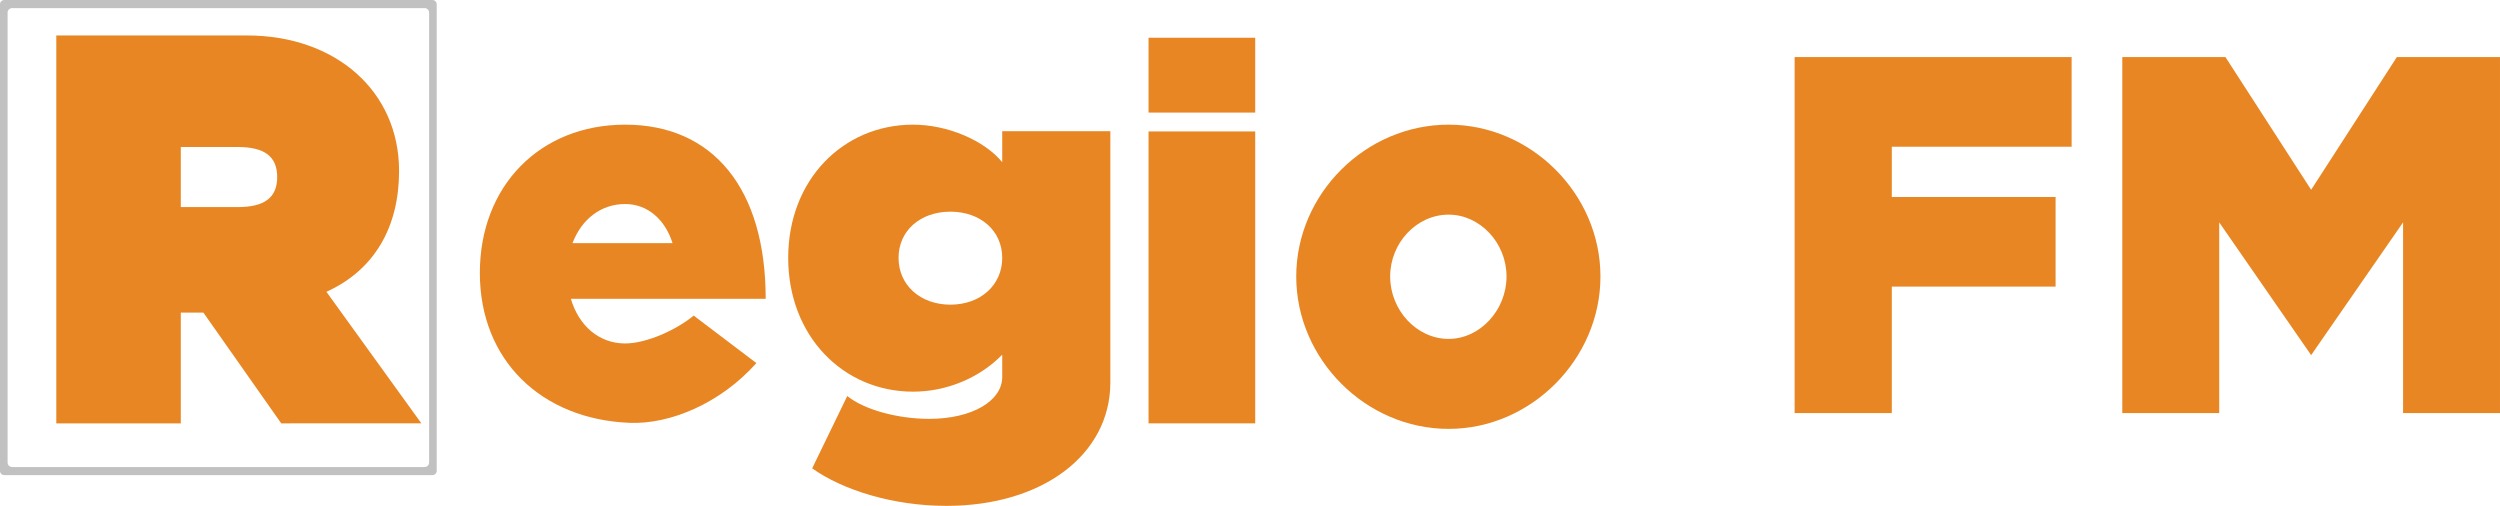 <svg version="1.1" viewBox="0 0 805.53 163" xml:space="preserve" xmlns="http://www.w3.org/2000/svg">
 <g transform="translate(17.897 9.28)">
  <path d="m448.86 99.92c-10.256 0-18.831-9.241-18.831-20.112 0-10.871 8.575-19.931 18.831-19.931 10.088 0 18.663 9.059 18.663 19.931 0 10.871-8.575 20.112-18.663 20.112zm0 28.99c26.565 0 48.927-22.467 48.927-49.102 0-26.635-22.362-48.921-48.927-48.921-26.733 0-49.095 22.286-49.095 48.921 0 26.635 22.362 49.102 49.095 49.102z" fill="#e88623" stroke-width="1.139"/>
  <path d="m352.18 127.13h34.369v-94.06h-34.369z" fill="#e88623" stroke-width="1.139"/>
  <path d="m288.33 88.885c-9.698 0-16.702-6.308-16.702-15.069s7.004-14.894 16.702-14.894c9.698 0 16.702 6.133 16.702 14.894s-7.004 15.069-16.702 15.069zm16.702-55.895v9.987c-5.747-7.009-17.599-12.09-28.734-12.09-22.448 0-40.227 17.697-40.227 42.928 0 25.231 17.779 43.104 40.227 43.104 10.775 0 21.371-4.38 28.734-11.915v7.184c0 7.71-9.698 13.492-23.526 13.492-10.236 0-21.012-2.979-26.399-7.359l-11.314 23.304c9.877 7.009 26.04 12.09 43.28 12.09 30.889 0 52.798-16.47 52.798-39.774v-80.951z" fill="#e88623" stroke-width="1.139"/>
  <path d="m183.54 56.46c7.204 0 12.863 4.972 15.265 12.608h-32.244c2.916-7.636 9.09-12.608 16.98-12.608zm0 44.928c-8.404 0-14.922-5.683-17.494-14.384h62.774c0-35.339-16.808-56.116-45.279-56.116-27.442 0-46.823 19.712-46.823 47.77 0 28.236 19.919 47.143 48.195 48.303 13.131 0.539 29.379-6.303 40.904-19.251l-20.198-15.302c-5.831 4.795-15.389 8.981-22.078 8.981z" fill="#e88623" stroke-width="1.139"/>
  <path d="m40.358 38.084h18.281c8.582 0 12.778 2.952 12.778 9.683 0 6.732-4.196 9.683-12.778 9.683h-18.281zm77.517 89.047-30.597-42.391c15.672-7.095 23.413-21.104 23.413-38.934 0-25.653-20.336-43.664-49.067-43.664h-61.381v124.99h40.115v-35.7h7.273l25.092 35.7z" fill="#e88623" stroke-width="1.139"/>
  <path d="m352.18 26.995h34.369v-24.116h-34.369z" fill="#e88623" stroke-width="1.139"/>
  <path d="m-16.505-9.28c-0.771 0-1.392 0.611-1.392 1.367v150.36c0 0.756 0.62 1.365 1.392 1.365h137.93c0.771 0 1.392-0.609 1.392-1.365v-150.36c0-0.756-0.62-1.367-1.392-1.367zm2.527 2.611h132.88c0.814 0 1.469 0.643 1.469 1.442v144.99c0 0.799-0.655 1.442-1.469 1.442h-132.88c-0.814 0-1.471-0.643-1.471-1.442v-144.99c0-0.799 0.657-1.442 1.471-1.442z" fill="#c1c1c1" stroke-width="3.351"/>
  <path d="m665.93 123.82h31.23v-61.451l29.621 42.772 29.621-42.772v61.451h31.23v-114.72h-33.23l-27.621 42.772-27.621-42.772h-33.23z" fill="#e88623" stroke-width="2.05"/>
  <path transform="scale(.983 1.017)" d="m660.84 37.356v-28.405h-90.796v112.8h31.852v-40.062h53.689v-28.405h-53.689v-15.926z" fill="#e88623" stroke-width="2.052"/>
 </g>
</svg>
